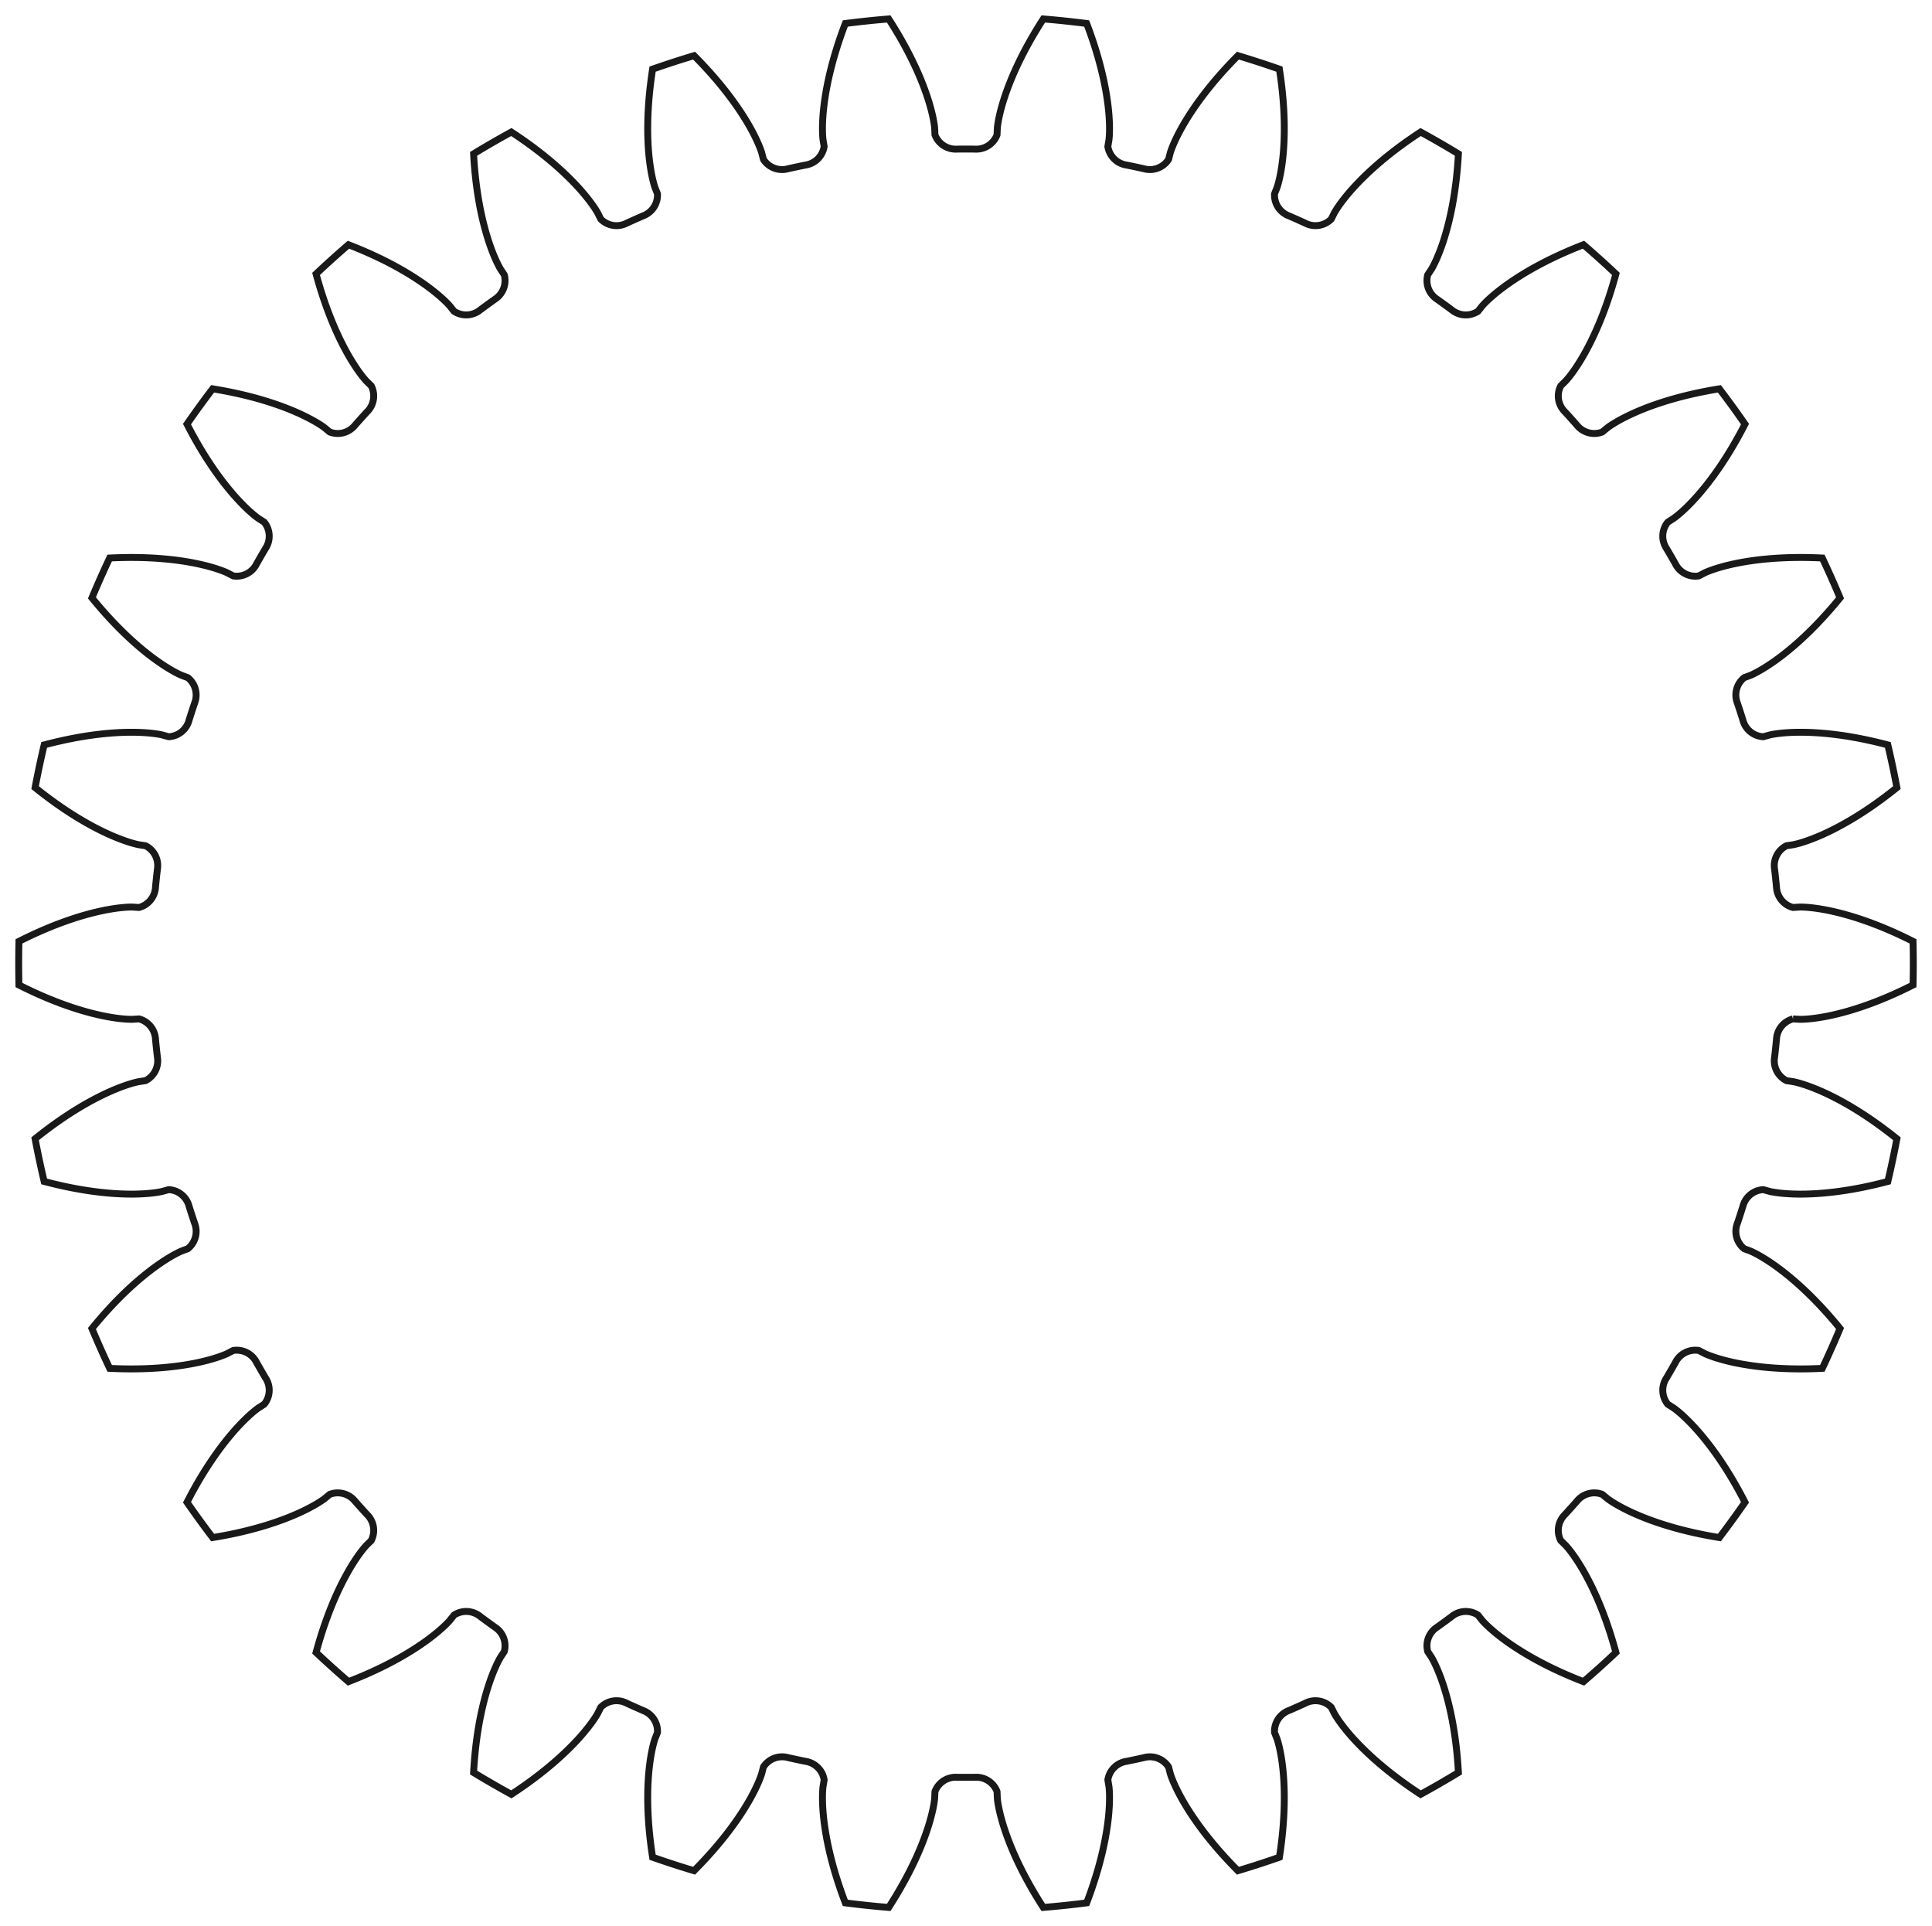 <?xml version="1.0"?>
<!DOCTYPE svg PUBLIC "-//W3C//DTD SVG 1.1//EN" "http://www.w3.org/Graphics/SVG/1.1/DTD/svg11.dtd">
<svg width="97.9mm" height="97.605mm" viewBox="0 0 97.9 97.605" xmlns="http://www.w3.org/2000/svg" version="1.1">
<g id="InvoluteGear" transform="translate(48.95,48.803) scale(1,-1)">
<path id="InvoluteGear_w0000"  d="M 41.905 -2.823 L 42.253 -2.844 C 42.419 -2.846 42.918 -2.835 43.749 -2.663 C 44.746 -2.455 46.188 -2.018 47.99 -1.105 A 48 48 0 0 1 47.99 1.105C 46.188 2.018 44.746 2.455 43.749 2.663 C 42.918 2.835 42.419 2.846 42.253 2.844 L 41.905 2.823 A 1.125 1.125 0 0 0 41.069 3.864A 41.25 41.25 0 0 1 40.974 4.759A 1.125 1.125 0 0 0 41.576 5.951L 41.921 6.003 C 42.084 6.035 42.57 6.15 43.347 6.491 C 44.278 6.902 45.598 7.629 47.171 8.897 A 48 48 0 0 1 46.712 11.059C 44.759 11.577 43.258 11.704 42.24 11.701 C 41.391 11.696 40.9 11.603 40.738 11.567 L 40.402 11.474 A 1.125 1.125 0 0 0 39.368 12.318A 41.25 41.25 0 0 1 39.09 13.174A 1.125 1.125 0 0 0 39.43 14.465L 39.757 14.588 C 39.909 14.653 40.361 14.867 41.05 15.362 C 41.876 15.957 43.016 16.943 44.291 18.51 A 48 48 0 0 1 43.392 20.529C 41.374 20.63 39.879 20.442 38.884 20.227 C 38.055 20.046 37.594 19.853 37.443 19.784 L 37.134 19.623 A 1.125 1.125 0 0 0 35.947 20.234A 41.25 41.25 0 0 1 35.496 21.014A 1.125 1.125 0 0 0 35.561 22.347L 35.855 22.535 C 35.99 22.63 36.388 22.933 36.959 23.561 C 37.643 24.315 38.553 25.516 39.474 27.314 A 48 48 0 0 1 38.175 29.102C 36.181 28.781 34.757 28.287 33.829 27.87 C 33.055 27.52 32.644 27.236 32.512 27.137 L 32.243 26.915 A 1.125 1.125 0 0 0 30.954 27.265A 41.25 41.25 0 0 1 30.352 27.934A 1.125 1.125 0 0 0 30.138 29.253L 30.386 29.497 C 30.499 29.619 30.825 29.997 31.253 30.73 C 31.765 31.61 32.405 32.974 32.933 34.924 A 48 48 0 0 1 31.291 36.403C 29.406 35.675 28.117 34.895 27.295 34.294 C 26.611 33.791 26.268 33.428 26.159 33.303 L 25.942 33.03 A 1.125 1.125 0 0 0 24.609 33.105A 41.25 41.25 0 0 1 23.881 33.635A 1.125 1.125 0 0 0 23.397 34.879L 23.59 35.17 C 23.674 35.313 23.914 35.751 24.181 36.556 C 24.499 37.524 24.842 38.991 24.952 41.008 A 48 48 0 0 1 23.038 42.113C 21.347 41.009 20.247 39.978 19.568 39.22 C 19.004 38.586 18.744 38.159 18.663 38.014 L 18.508 37.702 A 1.125 1.125 0 0 0 17.188 37.498A 41.25 41.25 0 0 1 16.366 37.865A 1.125 1.125 0 0 0 15.634 38.982L 15.762 39.306 C 15.815 39.463 15.959 39.941 16.052 40.785 C 16.162 41.797 16.192 43.304 15.881 45.3 A 48 48 0 0 1 13.779 45.983C 12.354 44.551 11.493 43.314 10.986 42.431 C 10.566 41.694 10.401 41.222 10.352 41.064 L 10.265 40.726 A 1.125 1.125 0 0 0 9.016 40.253A 41.25 41.25 0 0 1 8.136 40.44A 1.125 1.125 0 0 0 7.188 41.38L 7.245 41.724 C 7.265 41.889 7.306 42.387 7.222 43.231 C 7.119 44.244 6.835 45.724 6.115 47.612 A 48 48 0 0 1 3.917 47.843C 2.821 46.146 2.236 44.757 1.925 43.788 C 1.667 42.979 1.603 42.484 1.588 42.319 L 1.573 41.971 A 1.125 1.125 0 0 0 0.45 41.248A 41.25 41.25 0 0 1 -0.45 41.248A 1.125 1.125 0 0 0 -1.573 41.971L -1.588 42.319 C -1.603 42.484 -1.667 42.979 -1.925 43.788 C -2.236 44.757 -2.821 46.146 -3.917 47.843 A 48 48 0 0 1 -6.115 47.612C -6.835 45.724 -7.119 44.244 -7.222 43.231 C -7.306 42.387 -7.265 41.889 -7.245 41.724 L -7.188 41.38 A 1.125 1.125 0 0 0 -8.136 40.44A 41.25 41.25 0 0 1 -9.016 40.253A 1.125 1.125 0 0 0 -10.265 40.726L -10.352 41.064 C -10.401 41.222 -10.566 41.694 -10.986 42.431 C -11.493 43.314 -12.354 44.551 -13.779 45.983 A 48 48 0 0 1 -15.881 45.3C -16.192 43.304 -16.162 41.797 -16.052 40.785 C -15.959 39.941 -15.815 39.463 -15.762 39.306 L -15.634 38.982 A 1.125 1.125 0 0 0 -16.366 37.865A 41.25 41.25 0 0 1 -17.188 37.498A 1.125 1.125 0 0 0 -18.508 37.702L -18.663 38.014 C -18.744 38.159 -19.004 38.586 -19.568 39.22 C -20.247 39.978 -21.347 41.009 -23.038 42.113 A 48 48 0 0 1 -24.952 41.008C -24.842 38.991 -24.499 37.524 -24.181 36.556 C -23.914 35.751 -23.674 35.313 -23.59 35.17 L -23.397 34.879 A 1.125 1.125 0 0 0 -23.881 33.635A 41.25 41.25 0 0 1 -24.609 33.105A 1.125 1.125 0 0 0 -25.942 33.03L -26.159 33.303 C -26.268 33.428 -26.611 33.791 -27.295 34.294 C -28.117 34.895 -29.406 35.675 -31.291 36.403 A 48 48 0 0 1 -32.933 34.924C -32.405 32.974 -31.765 31.61 -31.253 30.73 C -30.825 29.997 -30.499 29.619 -30.386 29.497 L -30.138 29.253 A 1.125 1.125 0 0 0 -30.352 27.934A 41.25 41.25 0 0 1 -30.954 27.265A 1.125 1.125 0 0 0 -32.243 26.915L -32.512 27.137 C -32.644 27.236 -33.055 27.52 -33.829 27.87 C -34.757 28.287 -36.181 28.781 -38.176 29.102 A 48 48 0 0 1 -39.474 27.314C -38.553 25.516 -37.643 24.315 -36.959 23.561 C -36.388 22.933 -35.99 22.63 -35.855 22.535 L -35.561 22.347 A 1.125 1.125 0 0 0 -35.496 21.014A 41.25 41.25 0 0 1 -35.947 20.234A 1.125 1.125 0 0 0 -37.134 19.623L -37.443 19.784 C -37.594 19.853 -38.055 20.046 -38.884 20.227 C -39.879 20.442 -41.374 20.63 -43.392 20.529 A 48 48 0 0 1 -44.291 18.51C -43.016 16.943 -41.876 15.957 -41.05 15.362 C -40.361 14.867 -39.909 14.653 -39.757 14.588 L -39.43 14.465 A 1.125 1.125 0 0 0 -39.09 13.174A 41.25 41.25 0 0 1 -39.368 12.318A 1.125 1.125 0 0 0 -40.402 11.474L -40.738 11.567 C -40.9 11.603 -41.391 11.696 -42.24 11.701 C -43.258 11.704 -44.759 11.577 -46.712 11.059 A 48 48 0 0 1 -47.171 8.897C -45.598 7.629 -44.278 6.902 -43.347 6.491 C -42.57 6.15 -42.084 6.035 -41.921 6.003 L -41.576 5.951 A 1.125 1.125 0 0 0 -40.974 4.759A 41.25 41.25 0 0 1 -41.069 3.864A 1.125 1.125 0 0 0 -41.905 2.823L -42.253 2.844 C -42.419 2.846 -42.918 2.835 -43.749 2.663 C -44.746 2.455 -46.188 2.018 -47.99 1.105 A 48 48 0 0 1 -47.99 -1.105C -46.188 -2.018 -44.746 -2.455 -43.749 -2.663 C -42.918 -2.835 -42.419 -2.846 -42.253 -2.844 L -41.905 -2.823 A 1.125 1.125 0 0 0 -41.069 -3.864A 41.25 41.25 0 0 1 -40.974 -4.759A 1.125 1.125 0 0 0 -41.576 -5.951L -41.921 -6.003 C -42.084 -6.035 -42.57 -6.15 -43.347 -6.491 C -44.278 -6.902 -45.598 -7.629 -47.171 -8.897 A 48 48 0 0 1 -46.712 -11.059C -44.759 -11.577 -43.258 -11.704 -42.24 -11.701 C -41.391 -11.696 -40.9 -11.603 -40.738 -11.567 L -40.402 -11.474 A 1.125 1.125 0 0 0 -39.368 -12.318A 41.25 41.25 0 0 1 -39.09 -13.174A 1.125 1.125 0 0 0 -39.43 -14.465L -39.757 -14.588 C -39.909 -14.653 -40.361 -14.867 -41.05 -15.362 C -41.876 -15.957 -43.016 -16.943 -44.291 -18.51 A 48 48 0 0 1 -43.392 -20.529C -41.374 -20.63 -39.879 -20.442 -38.884 -20.227 C -38.055 -20.046 -37.594 -19.853 -37.443 -19.784 L -37.134 -19.623 A 1.125 1.125 0 0 0 -35.947 -20.234A 41.25 41.25 0 0 1 -35.496 -21.014A 1.125 1.125 0 0 0 -35.561 -22.347L -35.855 -22.535 C -35.99 -22.63 -36.388 -22.933 -36.959 -23.561 C -37.643 -24.315 -38.553 -25.516 -39.474 -27.314 A 48 48 0 0 1 -38.175 -29.102C -36.181 -28.781 -34.757 -28.287 -33.829 -27.87 C -33.055 -27.52 -32.644 -27.236 -32.512 -27.137 L -32.243 -26.915 A 1.125 1.125 0 0 0 -30.954 -27.265A 41.25 41.25 0 0 1 -30.352 -27.934A 1.125 1.125 0 0 0 -30.138 -29.253L -30.386 -29.497 C -30.499 -29.619 -30.825 -29.997 -31.253 -30.73 C -31.765 -31.61 -32.405 -32.974 -32.933 -34.924 A 48 48 0 0 1 -31.291 -36.403C -29.406 -35.675 -28.117 -34.895 -27.295 -34.294 C -26.611 -33.791 -26.268 -33.428 -26.159 -33.303 L -25.942 -33.03 A 1.125 1.125 0 0 0 -24.609 -33.105A 41.25 41.25 0 0 1 -23.881 -33.635A 1.125 1.125 0 0 0 -23.397 -34.879L -23.59 -35.17 C -23.674 -35.313 -23.914 -35.751 -24.181 -36.556 C -24.499 -37.524 -24.842 -38.991 -24.952 -41.008 A 48 48 0 0 1 -23.038 -42.113C -21.347 -41.009 -20.247 -39.978 -19.568 -39.22 C -19.004 -38.586 -18.744 -38.159 -18.663 -38.014 L -18.508 -37.702 A 1.125 1.125 0 0 0 -17.188 -37.498A 41.25 41.25 0 0 1 -16.366 -37.865A 1.125 1.125 0 0 0 -15.634 -38.982L -15.762 -39.306 C -15.815 -39.463 -15.959 -39.941 -16.052 -40.785 C -16.162 -41.797 -16.192 -43.304 -15.881 -45.3 A 48 48 0 0 1 -13.779 -45.983C -12.354 -44.551 -11.493 -43.314 -10.986 -42.431 C -10.566 -41.694 -10.401 -41.222 -10.352 -41.064 L -10.265 -40.726 A 1.125 1.125 0 0 0 -9.016 -40.253A 41.25 41.25 0 0 1 -8.136 -40.44A 1.125 1.125 0 0 0 -7.188 -41.38L -7.245 -41.724 C -7.265 -41.889 -7.306 -42.387 -7.222 -43.231 C -7.119 -44.244 -6.835 -45.724 -6.115 -47.612 A 48 48 0 0 1 -3.917 -47.843C -2.821 -46.146 -2.236 -44.757 -1.925 -43.788 C -1.667 -42.979 -1.603 -42.484 -1.588 -42.319 L -1.573 -41.971 A 1.125 1.125 0 0 0 -0.45 -41.248A 41.25 41.25 0 0 1 0.45 -41.248A 1.125 1.125 0 0 0 1.573 -41.971L 1.588 -42.319 C 1.603 -42.484 1.667 -42.979 1.925 -43.788 C 2.236 -44.757 2.821 -46.146 3.917 -47.843 A 48 48 0 0 1 6.115 -47.612C 6.835 -45.724 7.119 -44.244 7.222 -43.231 C 7.306 -42.387 7.265 -41.889 7.245 -41.724 L 7.188 -41.38 A 1.125 1.125 0 0 0 8.136 -40.44A 41.25 41.25 0 0 1 9.016 -40.253A 1.125 1.125 0 0 0 10.265 -40.726L 10.352 -41.064 C 10.401 -41.222 10.566 -41.694 10.986 -42.431 C 11.493 -43.314 12.354 -44.551 13.779 -45.983 A 48 48 0 0 1 15.881 -45.3C 16.192 -43.304 16.162 -41.797 16.052 -40.785 C 15.959 -39.941 15.815 -39.463 15.762 -39.306 L 15.634 -38.982 A 1.125 1.125 0 0 0 16.366 -37.865A 41.25 41.25 0 0 1 17.188 -37.498A 1.125 1.125 0 0 0 18.508 -37.702L 18.663 -38.014 C 18.744 -38.159 19.004 -38.586 19.568 -39.22 C 20.247 -39.978 21.347 -41.009 23.038 -42.113 A 48 48 0 0 1 24.952 -41.008C 24.842 -38.991 24.499 -37.524 24.181 -36.556 C 23.914 -35.751 23.674 -35.313 23.59 -35.17 L 23.397 -34.879 A 1.125 1.125 0 0 0 23.881 -33.635A 41.25 41.25 0 0 1 24.609 -33.105A 1.125 1.125 0 0 0 25.942 -33.03L 26.159 -33.303 C 26.268 -33.428 26.611 -33.791 27.295 -34.294 C 28.117 -34.895 29.406 -35.675 31.291 -36.403 A 48 48 0 0 1 32.933 -34.924C 32.405 -32.974 31.765 -31.61 31.253 -30.73 C 30.825 -29.997 30.499 -29.619 30.386 -29.497 L 30.138 -29.253 A 1.125 1.125 0 0 0 30.352 -27.934A 41.25 41.25 0 0 1 30.954 -27.265A 1.125 1.125 0 0 0 32.243 -26.915L 32.512 -27.137 C 32.644 -27.236 33.055 -27.52 33.829 -27.87 C 34.757 -28.287 36.181 -28.781 38.176 -29.102 A 48 48 0 0 1 39.474 -27.314C 38.553 -25.516 37.643 -24.315 36.959 -23.561 C 36.388 -22.933 35.99 -22.63 35.855 -22.535 L 35.561 -22.347 A 1.125 1.125 0 0 0 35.496 -21.014A 41.25 41.25 0 0 1 35.947 -20.234A 1.125 1.125 0 0 0 37.134 -19.623L 37.443 -19.784 C 37.594 -19.853 38.055 -20.046 38.884 -20.227 C 39.879 -20.442 41.374 -20.63 43.392 -20.529 A 48 48 0 0 1 44.291 -18.51C 43.016 -16.943 41.876 -15.957 41.05 -15.362 C 40.361 -14.867 39.909 -14.653 39.757 -14.588 L 39.43 -14.465 A 1.125 1.125 0 0 0 39.09 -13.174A 41.25 41.25 0 0 1 39.368 -12.318A 1.125 1.125 0 0 0 40.402 -11.474L 40.738 -11.567 C 40.9 -11.603 41.391 -11.696 42.24 -11.701 C 43.258 -11.704 44.759 -11.577 46.712 -11.059 A 48 48 0 0 1 47.171 -8.897C 45.598 -7.629 44.278 -6.902 43.347 -6.491 C 42.57 -6.15 42.084 -6.035 41.921 -6.003 L 41.576 -5.951 A 1.125 1.125 0 0 0 40.974 -4.759A 41.25 41.25 0 0 1 41.069 -3.864A 1.125 1.125 0 0 0 41.905 -2.823" stroke="#191919" stroke-width="0.35 px" style="stroke-width:0.35;stroke-miterlimit:4;stroke-dasharray:none;fill:none;fill-rule: evenodd "/>
<title>b'InvoluteGear'</title>
</g>
</svg>